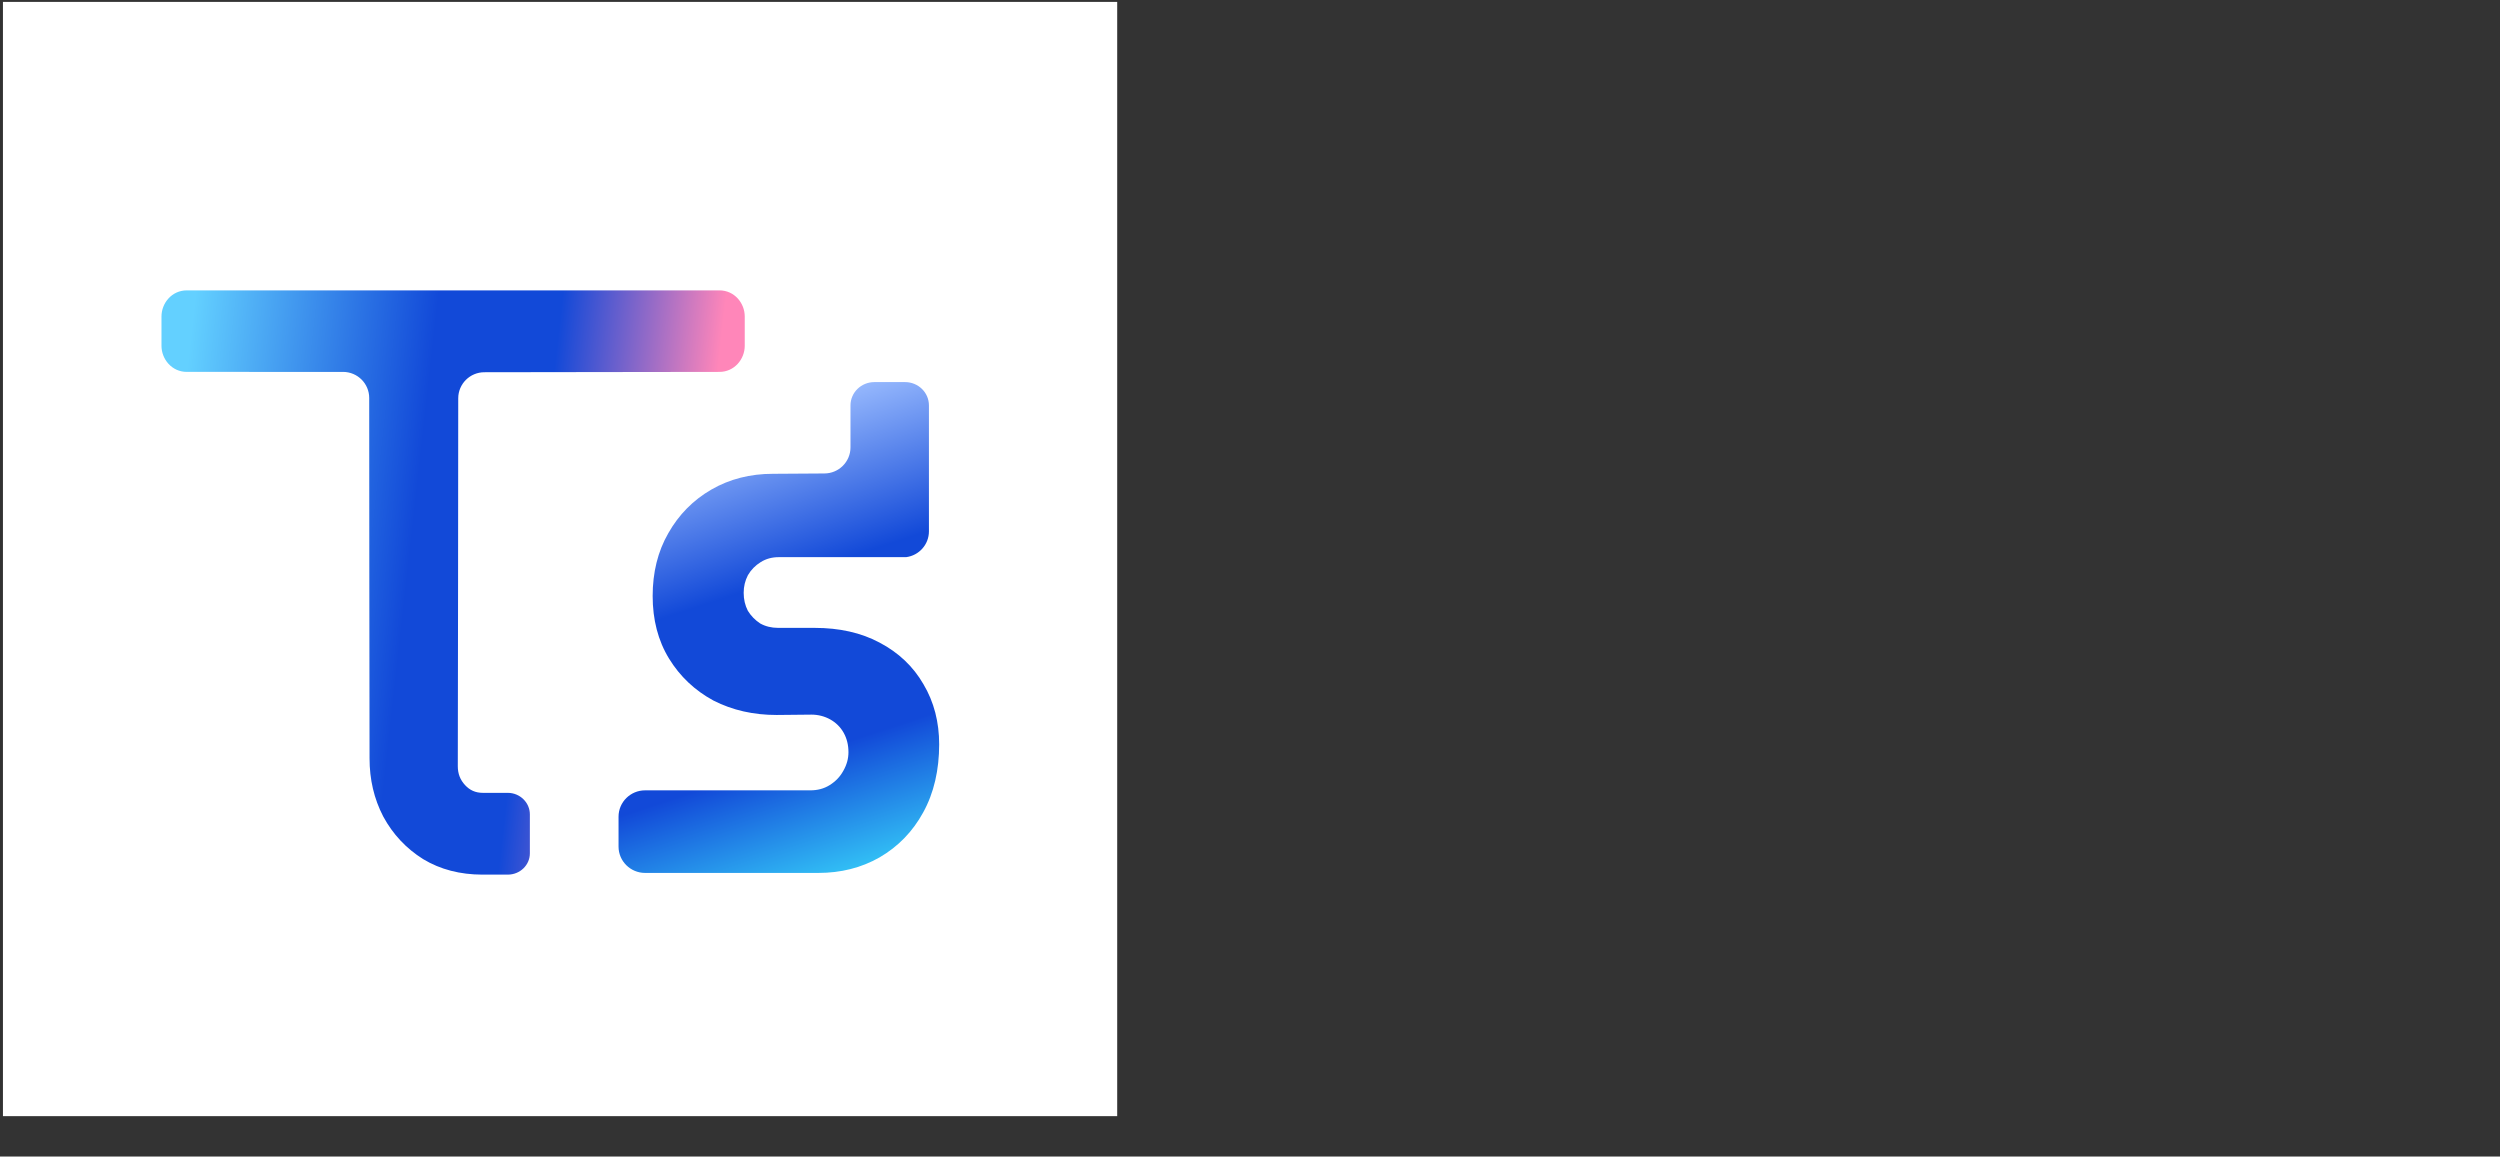 <svg width="709" height="328" viewBox="0 0 709 328" fill="none" xmlns="http://www.w3.org/2000/svg">
<rect x="0" y="0" width="709" height="328" fill="#333333" stroke="none"/>
<rect width="316" height="316" transform="translate(0.836 0.539)" fill="white"/>
<path fill-rule="evenodd" clip-rule="evenodd" d="M201.754 138.834C206.955 135.832 212.8 134.37 219.185 134.37C224.01 134.37 229.147 134.274 233.774 134.274C237.874 134.274 241.198 130.964 241.198 126.882V114.974C241.198 111.321 244.229 108.36 247.969 108.36H256.675C260.415 108.36 263.446 111.321 263.446 114.974C263.445 126.875 263.446 138.775 263.446 150.676C263.446 154.437 260.627 157.541 256.978 158.008H220.856C218.906 158.008 217.24 158.484 215.759 159.4C214.19 160.371 212.989 161.605 212.103 163.132C211.304 164.68 210.905 166.322 210.905 168.113C210.905 170.015 211.309 171.693 212.085 173.21C212.966 174.646 214.119 175.84 215.585 176.81C217.059 177.63 218.737 178.067 220.704 178.067H231.039C237.981 178.067 244.179 179.409 249.49 182.263C254.82 185.073 258.991 189.005 261.892 194.046C264.895 199.09 266.348 204.814 266.348 211.101C266.348 218.305 264.88 224.89 261.789 230.45C258.839 235.836 254.719 240.093 249.465 243.146L249.453 243.152L249.442 243.159C244.264 246.121 238.449 247.562 232.097 247.562H182.946C178.811 247.562 175.419 244.237 175.419 240.088V231.616C175.419 227.467 178.811 224.142 182.946 224.142H229.829C231.785 224.142 233.66 223.689 235.319 222.644C237.007 221.58 238.254 220.258 239.134 218.66L239.148 218.634L239.163 218.609C240.161 216.86 240.622 215.118 240.622 213.331C240.622 211.234 240.158 209.436 239.285 207.852C237.454 204.528 233.876 202.668 230.132 202.668L220.248 202.767C213.734 202.767 207.752 201.439 202.386 198.701L202.341 198.679L202.297 198.655C197.053 195.807 192.854 191.848 189.762 186.814C186.599 181.665 185.093 175.684 185.093 169.023C185.093 162.392 186.535 156.404 189.549 151.185C192.513 145.952 196.594 141.813 201.754 138.834Z" fill="url(#paint0_linear_1_111)"/>
<path fill-rule="evenodd" clip-rule="evenodd" d="M204.033 82.35H52.974C48.736 82.35 45.797 85.951 45.797 89.76V98.06C45.797 101.869 48.736 105.47 52.974 105.47C67.745 105.47 82.515 105.471 97.285 105.471C101.384 105.471 104.708 108.78 104.708 112.863C104.708 146.939 104.77 181.016 104.804 215.093C104.804 221.033 106.074 226.54 108.676 231.539L108.691 231.569L108.707 231.598C111.408 236.579 115.166 240.605 119.951 243.613L119.979 243.631L120.008 243.649C124.891 246.605 130.512 248.026 136.726 248.043L144.018 248.043C147.47 248.043 150.269 245.343 150.269 242.012V230.955C150.269 227.624 147.47 224.854 144.018 224.854H136.982C134.805 224.854 133.225 224.083 131.923 222.689C130.522 221.188 129.831 219.459 129.831 217.291C129.874 182.513 129.955 147.736 129.955 112.958C129.955 108.876 133.279 105.566 137.378 105.566C159.456 105.566 181.838 105.47 204.033 105.47C208.271 105.47 211.21 101.869 211.21 98.06V89.76C211.21 85.951 208.271 82.35 204.033 82.35Z" fill="url(#paint1_linear_1_111)"/>
<defs>
<linearGradient id="paint0_linear_1_111" x1="213.629" y1="108.36" x2="261.155" y2="252.977" gradientUnits="userSpaceOnUse">
<stop offset="0.065" stop-color="#96B8FD"/>
<stop offset="0.366" stop-color="#1249D8"/>
<stop offset="0.69" stop-color="#1249D8"/>
<stop offset="1" stop-color="#3DE8FF"/>
</linearGradient>
<linearGradient id="paint1_linear_1_111" x1="45.797" y1="86.685" x2="211.194" y2="105.139" gradientUnits="userSpaceOnUse">
<stop offset="0.055" stop-color="#63D0FF"/>
<stop offset="0.468" stop-color="#1249D8"/>
<stop offset="0.677" stop-color="#1249D8"/>
<stop offset="0.955" stop-color="#FF86B9"/>
</linearGradient>
</defs>
</svg>
